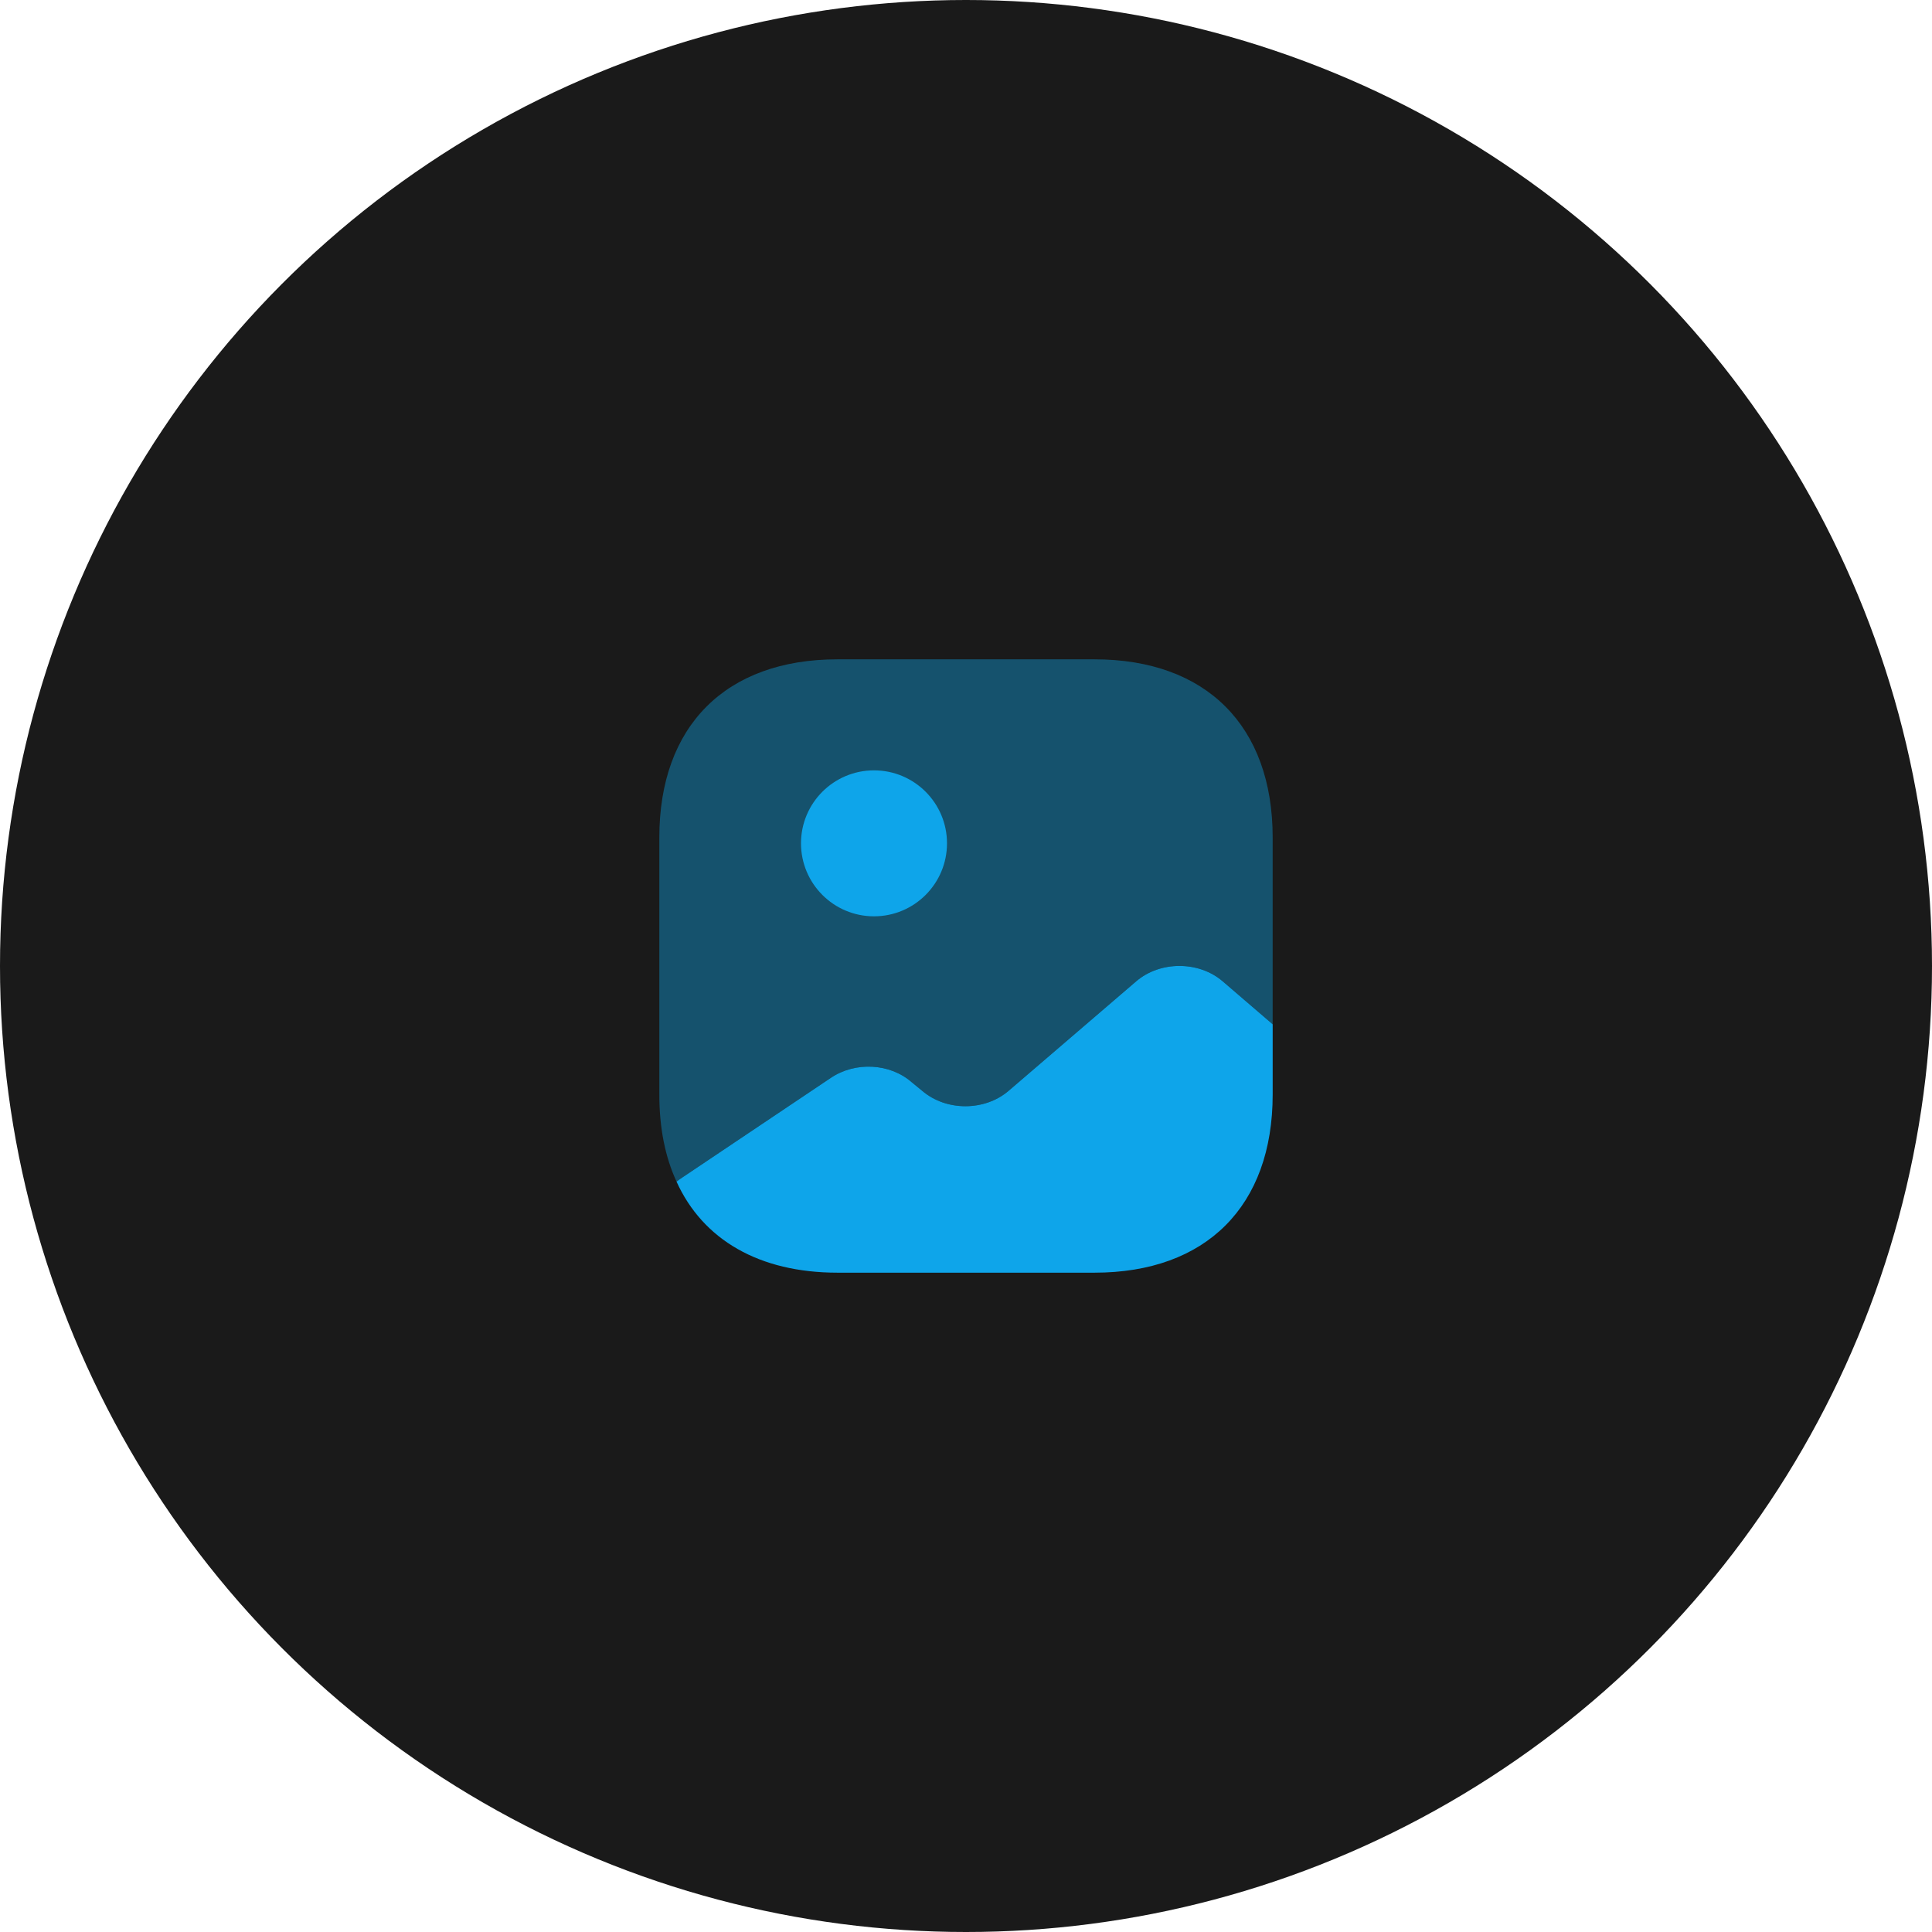 <svg width="42" height="42" viewBox="0 0 42 42" fill="none" xmlns="http://www.w3.org/2000/svg">
<circle cx="21" cy="21" r="21" fill="#1A1A1A"/>
<path opacity="0.4" d="M27.667 18.207V22.267L26.58 21.333C26.06 20.887 25.22 20.887 24.7 21.333L21.927 23.713C21.407 24.16 20.567 24.16 20.047 23.713L19.82 23.527C19.347 23.113 18.593 23.073 18.06 23.433L14.78 25.633L14.707 25.687C14.46 25.153 14.333 24.52 14.333 23.793V18.207C14.333 15.78 15.78 14.333 18.207 14.333H23.793C26.22 14.333 27.667 15.78 27.667 18.207Z" fill="#0EA5EA"/>
<path d="M19 19.92C19.876 19.92 20.587 19.21 20.587 18.333C20.587 17.457 19.876 16.747 19 16.747C18.124 16.747 17.413 17.457 17.413 18.333C17.413 19.21 18.124 19.92 19 19.92Z" fill="#0EA5EA"/>
<path d="M27.667 22.267V23.793C27.667 26.22 26.22 27.667 23.793 27.667H18.207C16.507 27.667 15.28 26.953 14.707 25.687L14.78 25.633L18.06 23.433C18.593 23.073 19.347 23.113 19.82 23.527L20.047 23.713C20.567 24.16 21.407 24.16 21.927 23.713L24.7 21.333C25.22 20.887 26.06 20.887 26.58 21.333L27.667 22.267Z" fill="#0EA5EA"/>
</svg>

